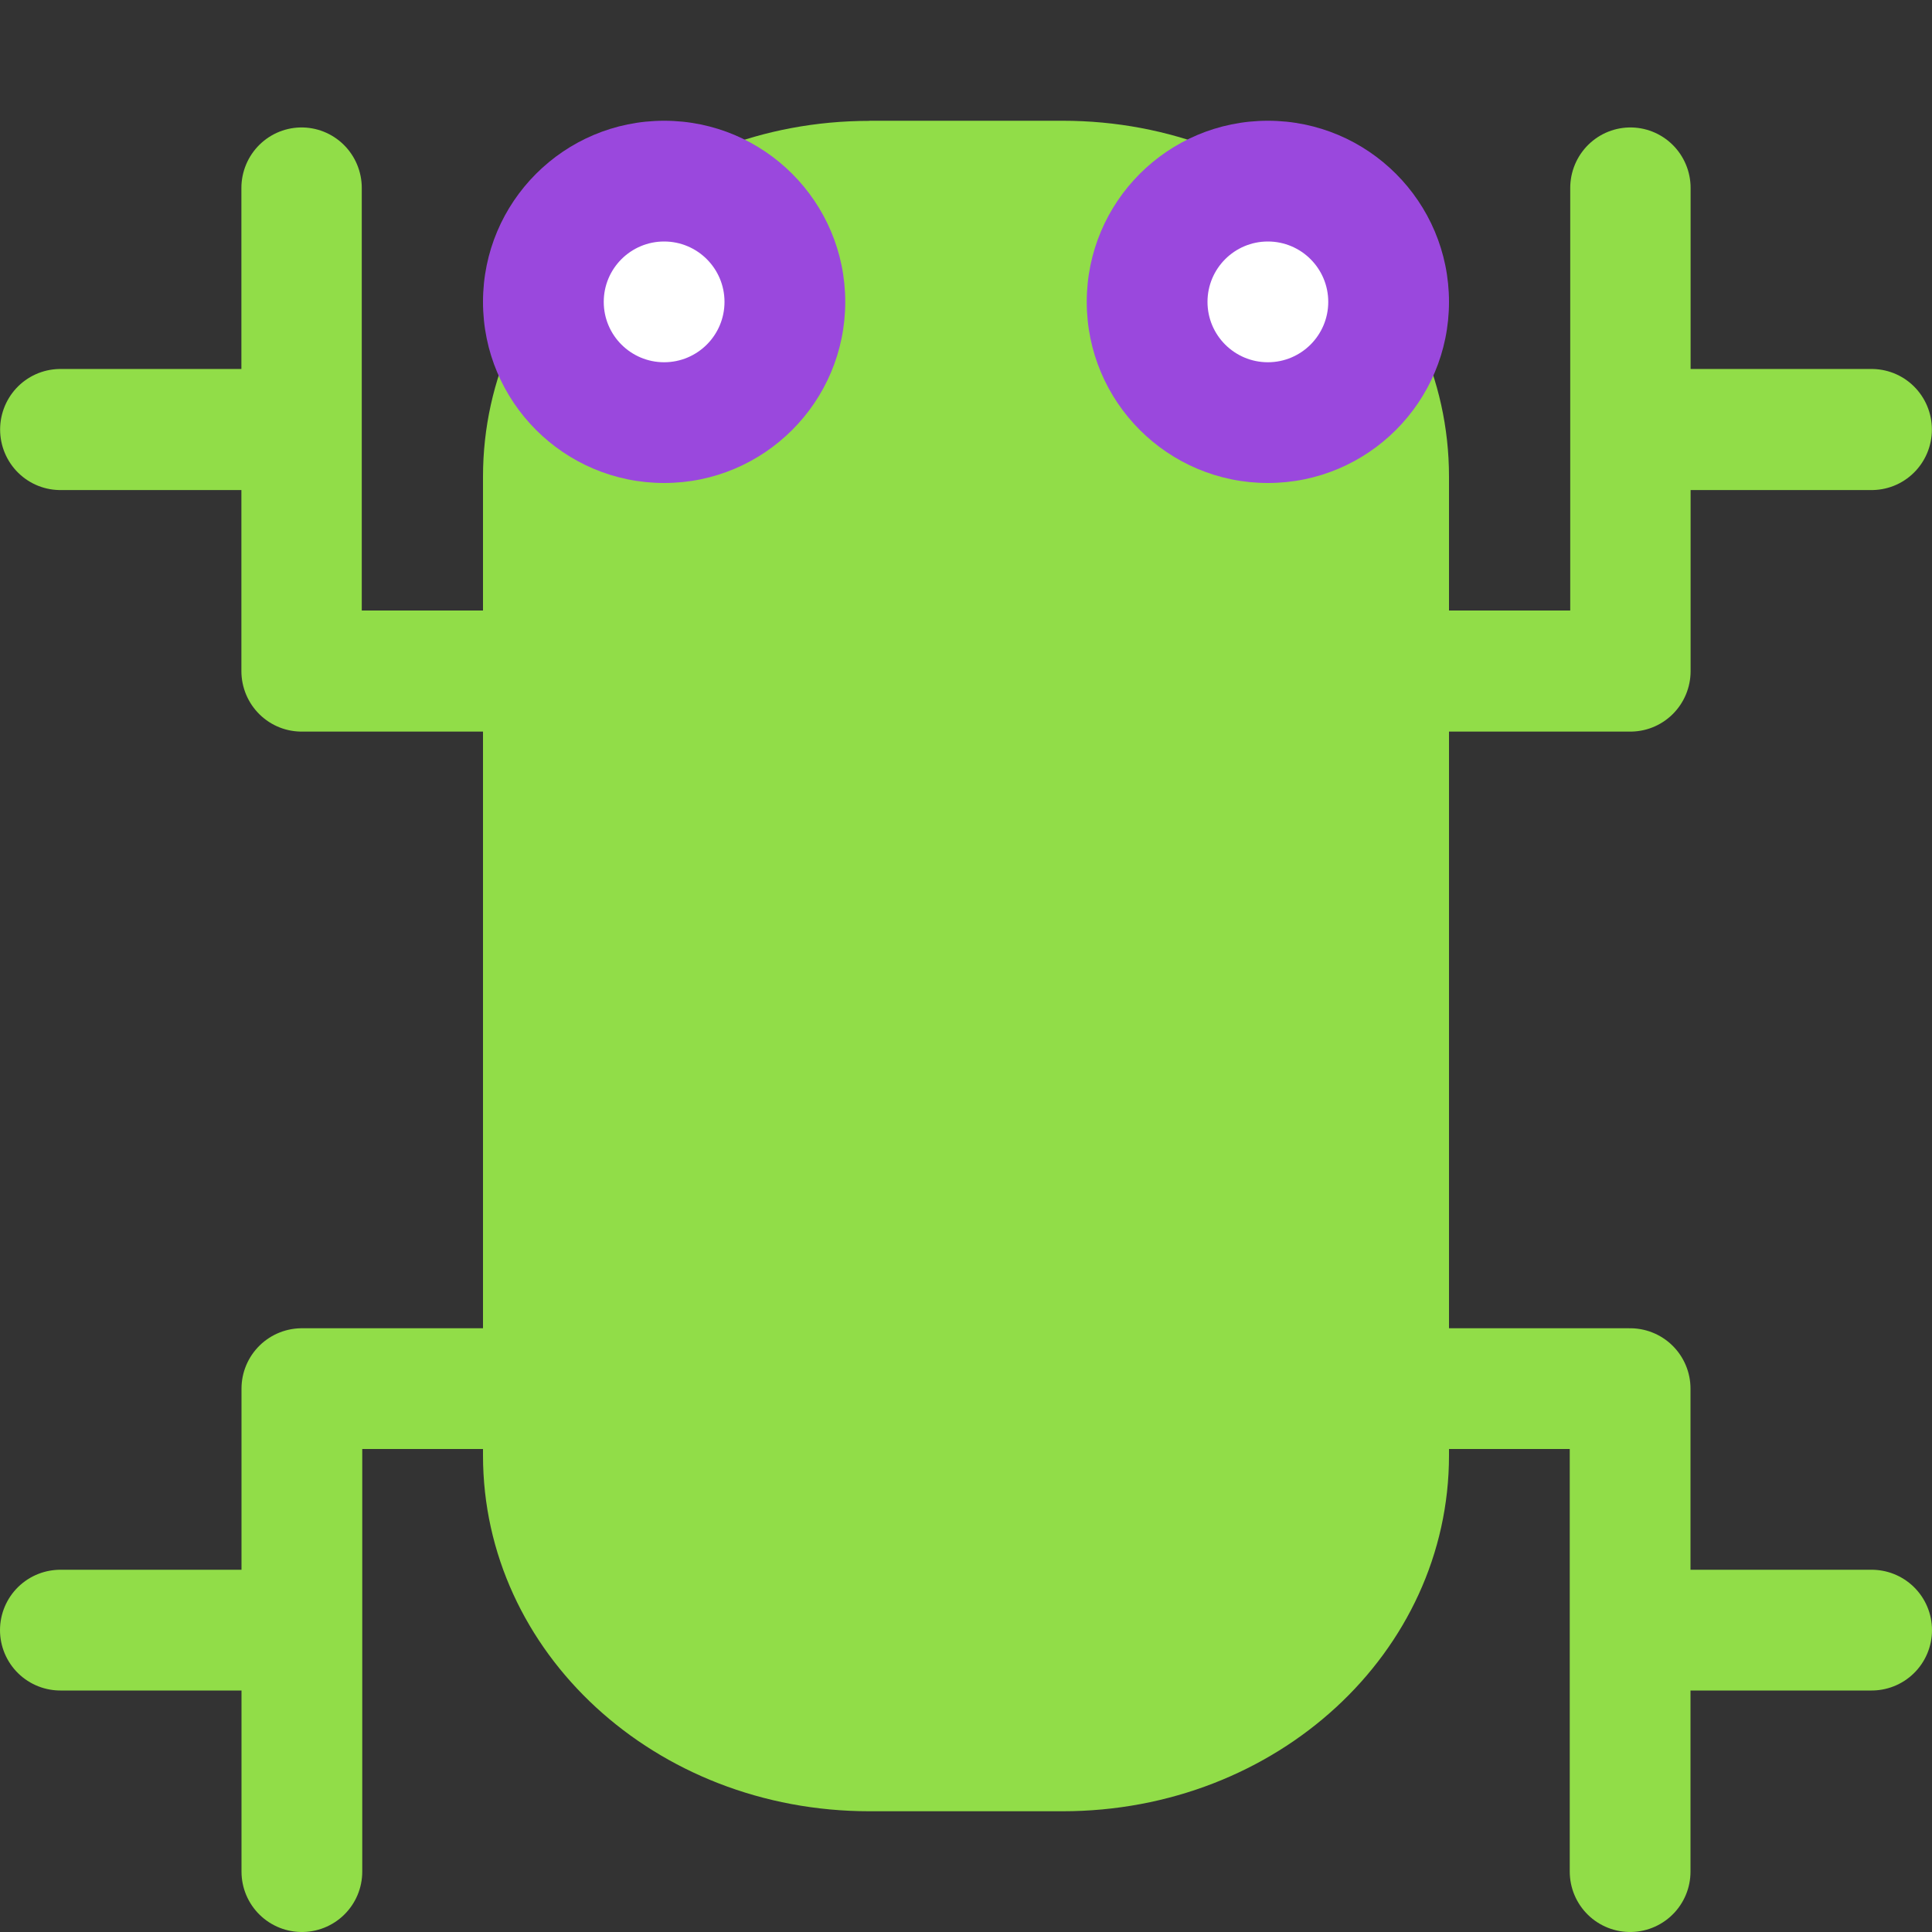 <?xml version="1.0" encoding="UTF-8" standalone="no"?>
<!-- Created with Inkscape (http://www.inkscape.org/) -->

<svg
   xmlns:dc="http://purl.org/dc/elements/1.1/"
   xmlns:cc="http://creativecommons.org/ns#"
   xmlns:rdf="http://www.w3.org/1999/02/22-rdf-syntax-ns#"
   xmlns:svg="http://www.w3.org/2000/svg"
   xmlns="http://www.w3.org/2000/svg"
   xmlns:sodipodi="http://sodipodi.sourceforge.net/DTD/sodipodi-0.dtd"
   xmlns:inkscape="http://www.inkscape.org/namespaces/inkscape"
   width="16"
   height="16"
   viewBox="0 0 16 16"
   id="svg4180"
   version="1.1"
   inkscape:version="0.91 r13725"
   sodipodi:docname="frogr.svg">
  <rect x="0" y="0" width="16" height="16" fill="#333333" stroke="none"/>
  <defs
     id="defs4182" />
  <sodipodi:namedview
     id="base"
     pagecolor="#6d6d6d"
     bordercolor="#666666"
     borderopacity="1.0"
     inkscape:pageopacity="0"
     inkscape:pageshadow="2"
     inkscape:zoom="1"
     inkscape:cx="11.597254"
     inkscape:cy="8.6795893"
     inkscape:document-units="px"
     inkscape:current-layer="layer1"
     showgrid="false"
     units="px"
     inkscape:window-width="1535"
     inkscape:window-height="876"
     inkscape:window-x="65"
     inkscape:window-y="24"
     inkscape:window-maximized="1" />
  <g
     inkscape:label="Layer 1"
     inkscape:groupmode="layer"
     id="layer1"
     transform="translate(0,-1036.362)">
    <g
       id="g5545">
      <path
         inkscape:connector-curvature="0"
         id="rect4728"
         d="m 7.2,1037.362 1.6,0 C 10.573,1037.362 12,1038.677 12,1040.31 l 0,8.105 c 0,1.633 -1.427,2.947 -3.2,2.947 l -1.6,0 C 5.427,1051.362 4,1050.048 4,1048.415 l 0,-8.105 c 0,-1.633 1.427,-2.947 3.2,-2.947 z"
         style="opacity:1;fill:#91dd48;fill-opacity:1;stroke:none;stroke-width:1;stroke-linecap:round;stroke-linejoin:round;stroke-miterlimit:4;stroke-dasharray:none;stroke-opacity:1" />
      <g
         transform="matrix(0.532,0,0,0.535,-0.521,490.465)"
         id="g5368">
        <path
           style="fill:none;fill-rule:evenodd;stroke:#91dd48;stroke-width:1.874;stroke-linecap:round;stroke-linejoin:round;stroke-miterlimit:4;stroke-dasharray:none;stroke-opacity:1"
           d="m 5.674,1023.278 0,7.478 7.512,0"
           id="path4906"
           inkscape:connector-curvature="0"
           sodipodi:nodetypes="ccc" />
        <path
           style="fill:none;fill-rule:evenodd;stroke:#91dd48;stroke-width:1.874;stroke-linecap:round;stroke-linejoin:round;stroke-miterlimit:4;stroke-dasharray:none;stroke-opacity:1"
           d="m 1.918,1027.017 2.817,0"
           id="path4908"
           inkscape:connector-curvature="0"
           sodipodi:nodetypes="cc" />
      </g>
      <g
         id="g5541">
        <path
           style="fill:none;fill-rule:evenodd;stroke:#91dd48;stroke-width:1;stroke-linecap:round;stroke-linejoin:round;stroke-miterlimit:4;stroke-dasharray:none;stroke-opacity:1"
           d="m 2.5,1051.862 0,-4 4,0"
           id="path5380"
           inkscape:connector-curvature="0"
           sodipodi:nodetypes="ccc" />
        <path
           style="fill:none;fill-rule:evenodd;stroke:#91dd48;stroke-width:1;stroke-linecap:round;stroke-linejoin:round;stroke-miterlimit:4;stroke-dasharray:none;stroke-opacity:1"
           d="M 0.5,1049.862 2,1049.862"
           id="path5382"
           inkscape:connector-curvature="0"
           sodipodi:nodetypes="cc" />
      </g>
    </g>
    <g
       id="g5531">
      <circle
         r="1.5"
         cy="1038.862"
         cx="5.5"
         id="path4770"
         style="opacity:1;fill:#9a48dd;fill-opacity:1;stroke:none;stroke-width:4;stroke-linecap:round;stroke-linejoin:round;stroke-miterlimit:4;stroke-dasharray:none;stroke-opacity:1" />
      <circle
         r="0.5"
         style="opacity:1;fill:#ffffff;fill-opacity:1;stroke:none;stroke-width:4;stroke-linecap:round;stroke-linejoin:round;stroke-miterlimit:4;stroke-dasharray:none;stroke-opacity:1"
         id="circle4774"
         cx="5.5"
         cy="1038.862" />
    </g>
    <g
       id="g5535"
       transform="translate(5,0)">
      <circle
         style="opacity:1;fill:#9a48dd;fill-opacity:1;stroke:none;stroke-width:4;stroke-linecap:round;stroke-linejoin:round;stroke-miterlimit:4;stroke-dasharray:none;stroke-opacity:1"
         id="circle5537"
         cx="5.5"
         cy="1038.862"
         r="1.5" />
      <circle
         cy="1038.862"
         cx="5.5"
         id="circle5539"
         style="opacity:1;fill:#ffffff;fill-opacity:1;stroke:none;stroke-width:4;stroke-linecap:round;stroke-linejoin:round;stroke-miterlimit:4;stroke-dasharray:none;stroke-opacity:1"
         r="0.5" />
    </g>
    <g
       transform="matrix(-0.532,0,0,0.535,16.521,490.465)"
       id="g5558">
      <path
         style="fill:none;fill-rule:evenodd;stroke:#91dd48;stroke-width:1.874;stroke-linecap:round;stroke-linejoin:round;stroke-miterlimit:4;stroke-dasharray:none;stroke-opacity:1"
         d="m 5.674,1023.278 0,7.478 7.512,0"
         id="path5560"
         inkscape:connector-curvature="0"
         sodipodi:nodetypes="ccc" />
      <path
         style="fill:none;fill-rule:evenodd;stroke:#91dd48;stroke-width:1.874;stroke-linecap:round;stroke-linejoin:round;stroke-miterlimit:4;stroke-dasharray:none;stroke-opacity:1"
         d="m 1.918,1027.017 2.817,0"
         id="path5562"
         inkscape:connector-curvature="0"
         sodipodi:nodetypes="cc" />
    </g>
    <g
       id="g5564"
       transform="matrix(-1,0,0,1,16,0)">
      <path
         style="fill:none;fill-rule:evenodd;stroke:#91dd48;stroke-width:1;stroke-linecap:round;stroke-linejoin:round;stroke-miterlimit:4;stroke-dasharray:none;stroke-opacity:1"
         d="m 2.5,1051.862 0,-4 4,0"
         id="path5566"
         inkscape:connector-curvature="0"
         sodipodi:nodetypes="ccc" />
      <path
         style="fill:none;fill-rule:evenodd;stroke:#91dd48;stroke-width:1;stroke-linecap:round;stroke-linejoin:round;stroke-miterlimit:4;stroke-dasharray:none;stroke-opacity:1"
         d="M 0.5,1049.862 2,1049.862"
         id="path5568"
         inkscape:connector-curvature="0"
         sodipodi:nodetypes="cc" />
    </g>
  </g>
</svg>
